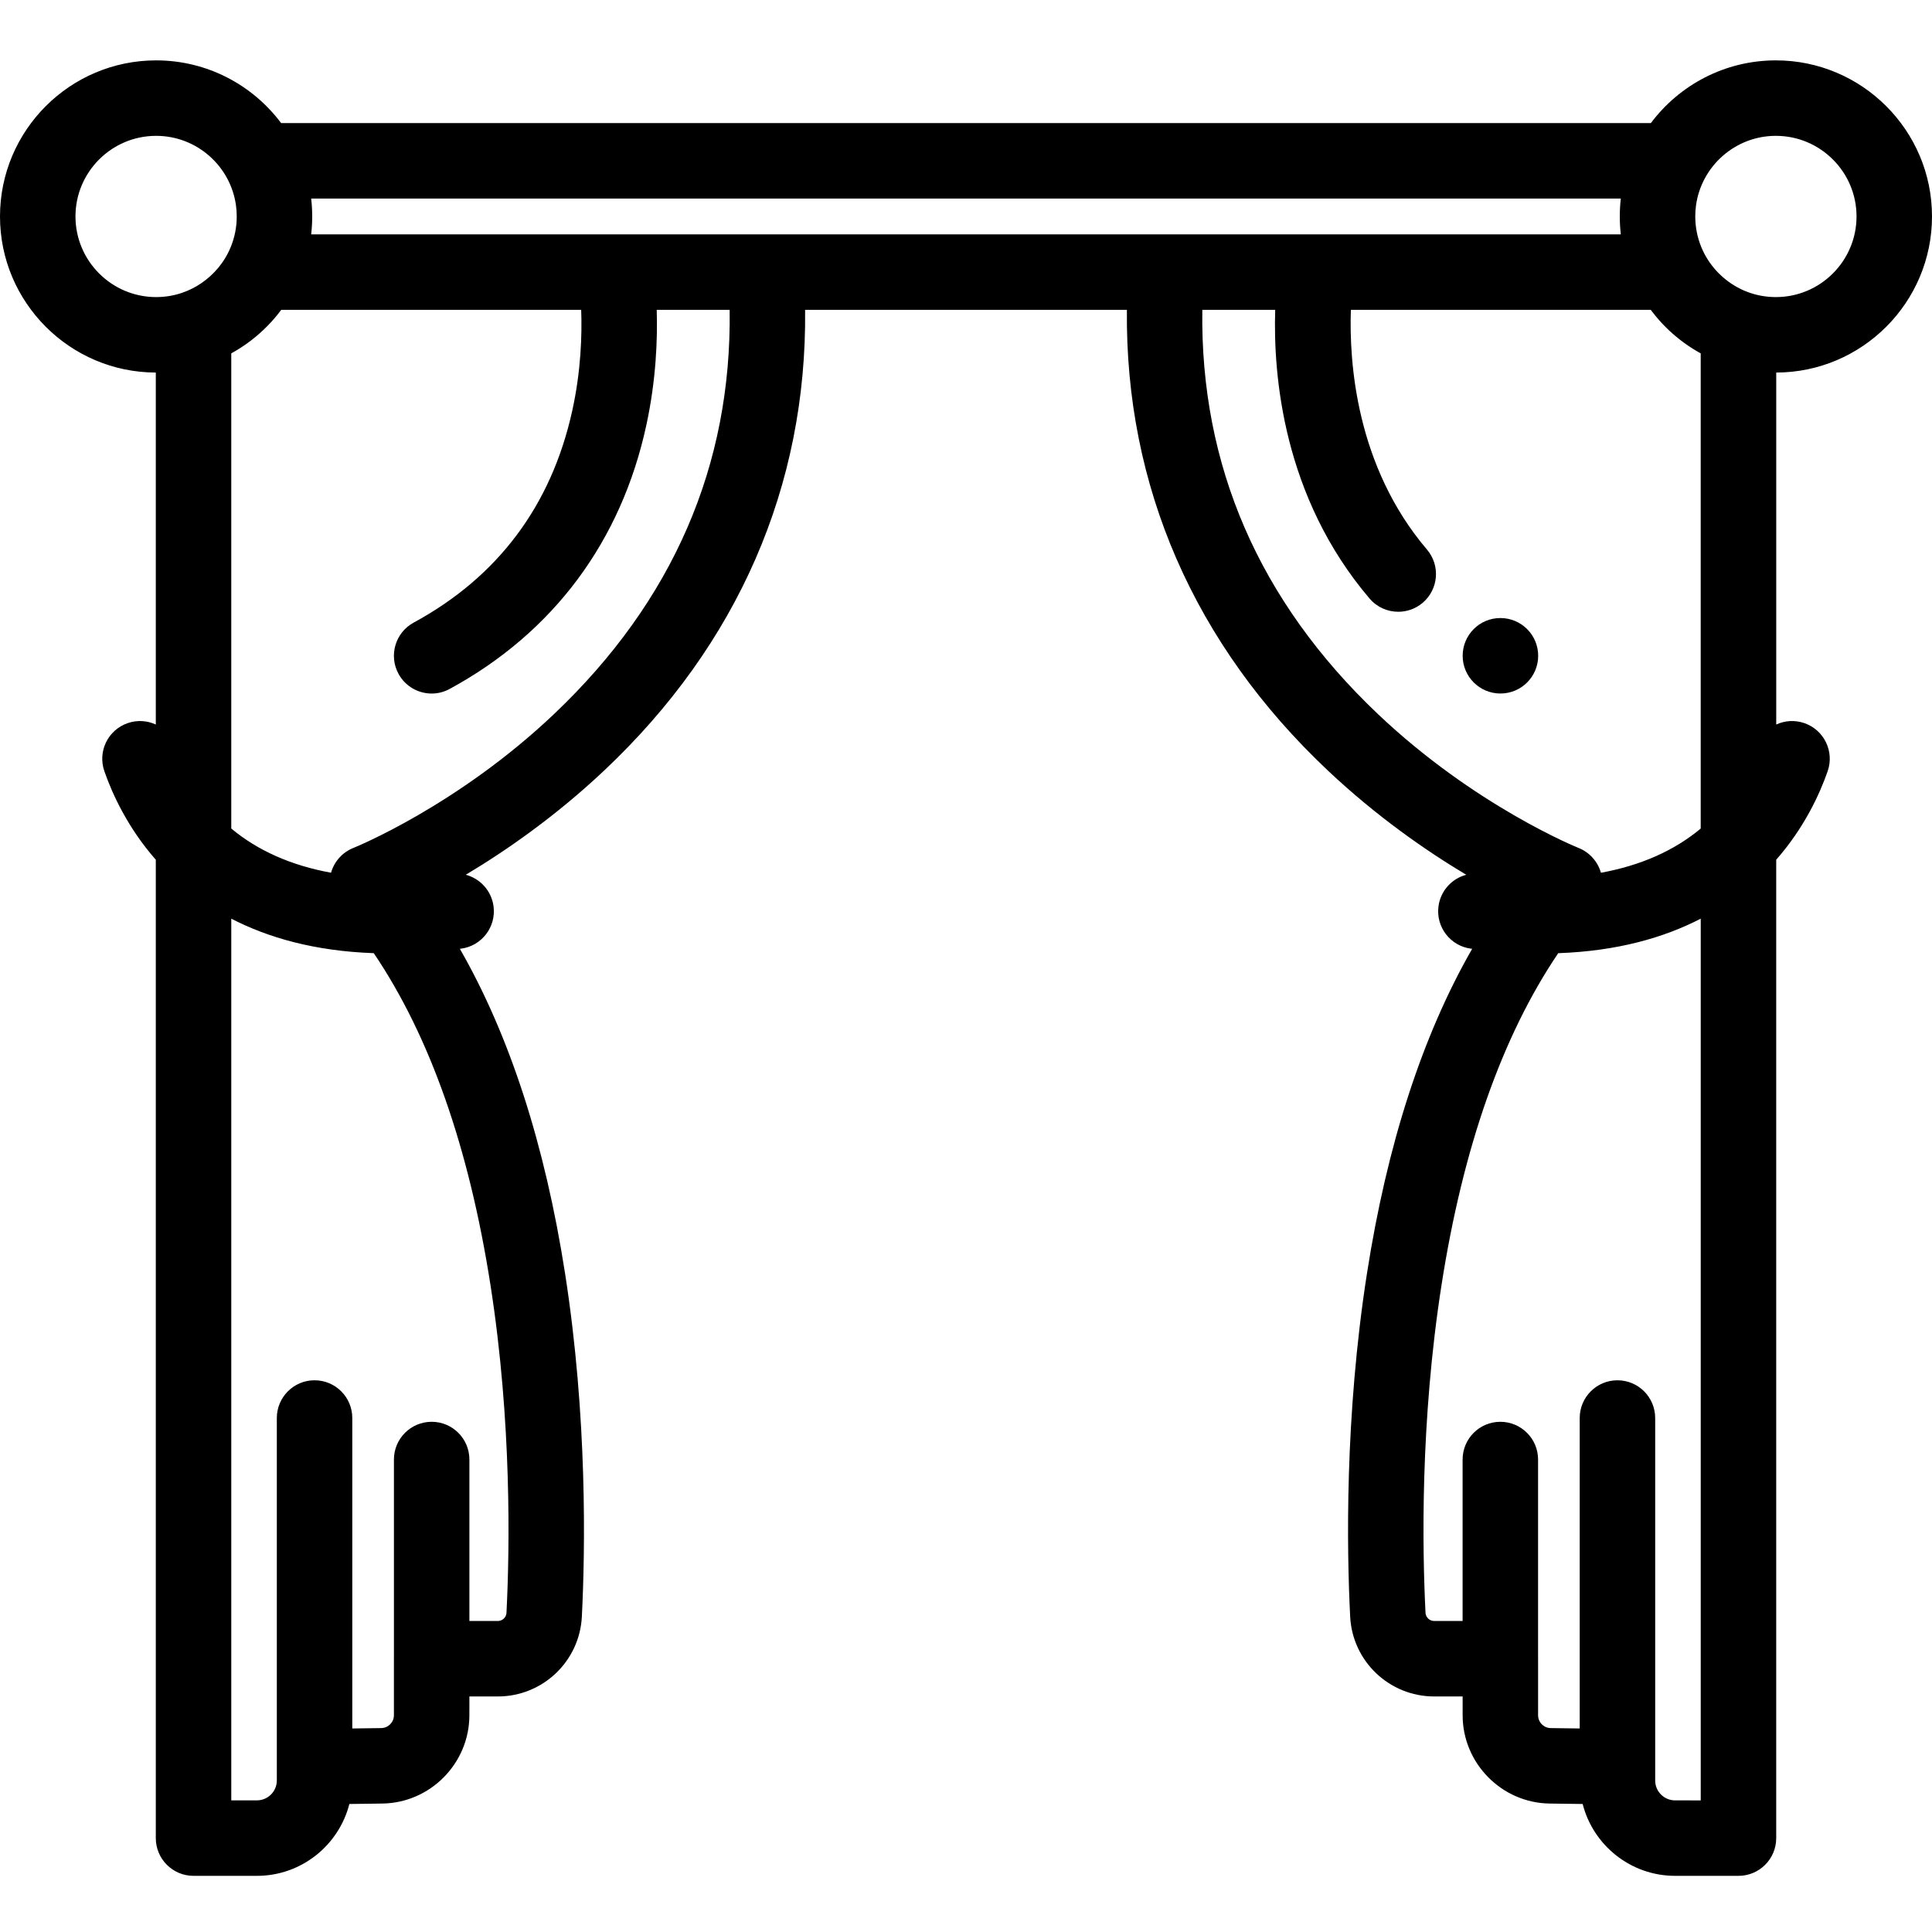<svg height="512pt" viewBox="0 -15 512 511" width="512pt" xmlns="http://www.w3.org/2000/svg"><path d="m397.633 148.289h-.027c-5.52 0-9.984 4.477-9.984 10 0 5.523 4.488 10 10.012 10 5.523 0 10-4.477 10-10 0-5.523-4.48-10-10-10zm0 0"/><path d="m512 41.859c0-22.805-18.559-41.359-41.371-41.359-13.539 0-25.578 6.535-33.129 16.617h-363c-7.551-10.082-19.59-16.617-33.129-16.617-22.812 0-41.371 18.555-41.371 41.359 0 22.785 18.516 41.328 41.289 41.371v93.277c-2.27-1.047-4.934-1.25-7.477-.363-5.219 1.816-7.973 7.516-6.156 12.73 2.125 6.105 6.195 14.984 13.633 23.473v259.273c0 5.523 4.48 10 10 10h16.793c11.789 0 21.719-8.113 24.504-19.043l8.707-.117c12.734-.156 23.098-10.656 23.098-23.402v-1.539c.004-.074.004-.152.004-.23v-3.207h7.516c11.898 0 21.691-9.297 22.289-21.168.887-17.609 1.484-52.836-4.441-90.871-5.336-34.25-14.688-63.078-27.887-86.094.098-.012.195-.027.293-.039 5.477-.711 9.344-5.727 8.633-11.203-.539-4.148-3.547-7.371-7.359-8.383 10.586-6.328 23.719-15.414 36.676-27.625 35.457-33.414 53.738-75.438 53.25-122.082h85.277c-.484 46.645 17.793 88.668 53.254 122.082 12.957 12.211 26.086 21.297 36.672 27.625-3.809 1.012-6.816 4.234-7.355 8.387-.711 5.477 3.152 10.492 8.633 11.199.098.016.191.027.293.039-13.203 23.02-22.551 51.844-27.887 86.094-5.93 38.035-5.328 73.262-4.441 90.875.598 11.867 10.387 21.164 22.285 21.164h7.52v3.211.23 1.535c0 12.746 10.363 23.246 23.086 23.402l8.723.117c2.781 10.934 12.715 19.043 24.504 19.043h16.789c5.523 0 10-4.477 10-10v-259.277c7.441-8.488 11.508-17.363 13.637-23.469 1.812-5.215-.941-10.914-6.156-12.73-2.547-.891-5.211-.684-7.477.363v-93.277c22.766-.043 41.281-18.586 41.281-41.371zm-41.371-21.359c11.785 0 21.371 9.582 21.371 21.359 0 11.785-9.586 21.371-21.371 21.371-2.32 0-4.594-.367-6.762-1.086-.559-.188-1.113-.398-1.656-.633-.113-.051-.223-.102-.336-.148-4.273-1.934-7.895-5.297-10.117-9.473-1.301-2.43-2.113-5.125-2.391-7.895-.07-.703-.105-1.414-.105-2.133 0-.969.062-1.93.188-2.871 1.41-10.426 10.371-18.492 21.18-18.492zm-41.098 16.617c-.18 1.559-.27 3.141-.27 4.742 0 1.59.09 3.176.273 4.75h-347.07c.184-1.574.273-3.16.273-4.75 0-1.602-.09-3.188-.27-4.742zm-409.531 4.742c0-11.777 9.586-21.359 21.371-21.359 10.809 0 19.77 8.066 21.176 18.492.125.941.188 1.902.188 2.871 0 .711-.031 1.41-.098 2.105-.277 2.781-1.09 5.484-2.398 7.934-.16.301-.328.594-.504.887-.086.145-.176.289-.266.434-.18.289-.367.57-.562.848-.293.418-.598.82-.918 1.215-.078.098-.156.191-.234.285-2.535 3.016-5.891 5.328-9.625 6.57-2.164.723-4.438 1.09-6.758 1.09-11.785 0-21.371-9.586-21.371-21.371zm114.223 370.047c-.062 1.219-1.078 2.172-2.312 2.172h-7.516v-42.789c0-5.523-4.48-10-10-10-5.523 0-10 4.477-10 10v52.562c-.004.074-.004.152-.004.227v14.98c0 1.855-1.5 3.379-3.355 3.402l-7.676.105v-82.277c0-5.523-4.477-10-10-10-5.52 0-10 4.477-10 10v92.258.152 3.648c0 2.906-2.367 5.27-5.281 5.27h-6.789v-233.66c9.77 5.051 22.137 8.59 37.762 9.145 14.863 21.973 25.25 51.492 30.941 88.02 5.656 36.27 5.078 69.941 4.23 86.785zm12.664-238.23c-25.641 24.344-52.773 35.348-53.215 35.523-2.906 1.152-5.102 3.59-5.945 6.582-10.539-1.922-19.422-5.859-26.438-11.711v-125.934c.047-.023.094-.051.141-.078.098-.051.195-.105.293-.16.059-.035.121-.07.18-.105.094-.051.188-.105.277-.16.062-.035.121-.07.18-.102.094-.055.188-.113.281-.168.059-.035.113-.066.172-.102.094-.059.191-.117.289-.176.051-.035.105-.066.156-.098.109-.07.219-.137.328-.207.035-.023.074-.047.109-.07.145-.09.285-.184.426-.277.008 0 .012-.004.016-.008.301-.199.602-.402.902-.609.016-.012.031-.023.047-.035.129-.09.258-.18.387-.273.023-.02.051-.035.078-.055.121-.09.238-.176.359-.262.023-.02.051-.039.074-.059.125-.09.246-.184.371-.277.016-.012.035-.027.055-.039.137-.105.273-.207.406-.312.004-.004.008-.008.008-.008 2.898-2.262 5.488-4.906 7.703-7.883h79.492c.238 6.539-.027 16.199-2.398 26.871-5.562 25.055-19.695 43.902-42.004 56.02-4.852 2.637-6.648 8.711-4.012 13.562 1.812 3.336 5.246 5.23 8.797 5.23 1.609 0 3.246-.395 4.762-1.219 27.48-14.926 45.516-39.152 52.156-70.059 2.566-11.938 2.957-22.699 2.719-30.406h19.328c.562 41.234-15.047 77.215-46.48 107.062zm171.746-107.062h19.309c-.551 17.172 2.035 49.523 24.996 76.492 1.977 2.324 4.789 3.52 7.617 3.52 2.293 0 4.598-.785 6.48-2.387 4.203-3.582 4.711-9.891 1.129-14.098-18.848-22.141-20.645-49.762-20.168-63.527h79.477c.012.016.02.027.031.039.082.109.164.219.246.328.023.031.051.066.074.098.328.43.664.848 1.008 1.262.02.023.039.047.059.07.094.113.188.227.285.336.027.035.055.066.086.102.086.102.172.199.258.301.031.035.066.074.102.113.086.098.172.195.258.293.031.035.062.066.094.102.094.105.188.207.281.312.027.023.051.051.074.078.105.113.211.227.32.34.016.016.031.031.047.051.25.262.504.523.762.777v.004c.121.121.246.242.367.359.031.031.062.059.09.086.098.094.195.188.293.281.035.035.074.07.113.105.09.086.184.172.273.258.039.035.078.07.117.105.094.082.188.168.281.254.039.035.074.066.113.102.102.09.199.176.301.266.031.027.062.055.094.082.117.102.234.203.355.305.012.012.031.027.043.039.273.23.551.457.828.68.031.027.062.051.09.074.109.086.215.168.32.254.043.031.082.062.125.094.098.078.195.152.293.227.047.035.09.066.133.102.098.074.195.145.289.215.051.035.098.074.145.109.094.066.191.137.285.207.047.031.094.066.141.102.105.074.211.148.312.219.039.031.078.059.117.086.133.09.266.18.395.27.016.008.027.016.039.027.148.102.301.199.449.297.02.012.035.023.055.039.129.082.258.168.387.25.039.023.082.051.125.078.105.066.211.133.316.199.051.031.102.066.156.098.098.059.195.121.293.18.055.035.109.066.164.098.098.059.195.117.293.176.055.031.109.062.164.094.102.059.203.117.305.176.055.031.105.059.156.09.109.062.219.125.332.184.035.02.07.039.105.059v125.934c-7.016 5.852-15.898 9.789-26.441 11.711-.844-2.984-3.035-5.426-5.934-6.578-.273-.105-27.496-11.102-53.219-35.527-31.438-29.852-47.047-65.832-46.484-107.066zm125.289 395.008c-2.914 0-5.281-2.363-5.281-5.27v-3.652c0-.051 0-.102 0-.152v-92.258c0-5.523-4.48-10-10-10-5.523 0-10 4.477-10 10v82.273l-7.688-.102c-1.844-.023-3.344-1.551-3.344-3.402v-14.98c0-.074 0-.152-.004-.227v-52.562c0-5.523-4.477-10-10-10-5.52 0-10 4.477-10 10v42.789h-7.516c-1.234 0-2.25-.953-2.312-2.172-.848-16.844-1.426-50.516 4.227-86.785 5.691-36.523 16.082-66.047 30.941-88.02 15.629-.555 27.996-4.094 37.766-9.148v233.668zm0 0"/></svg>